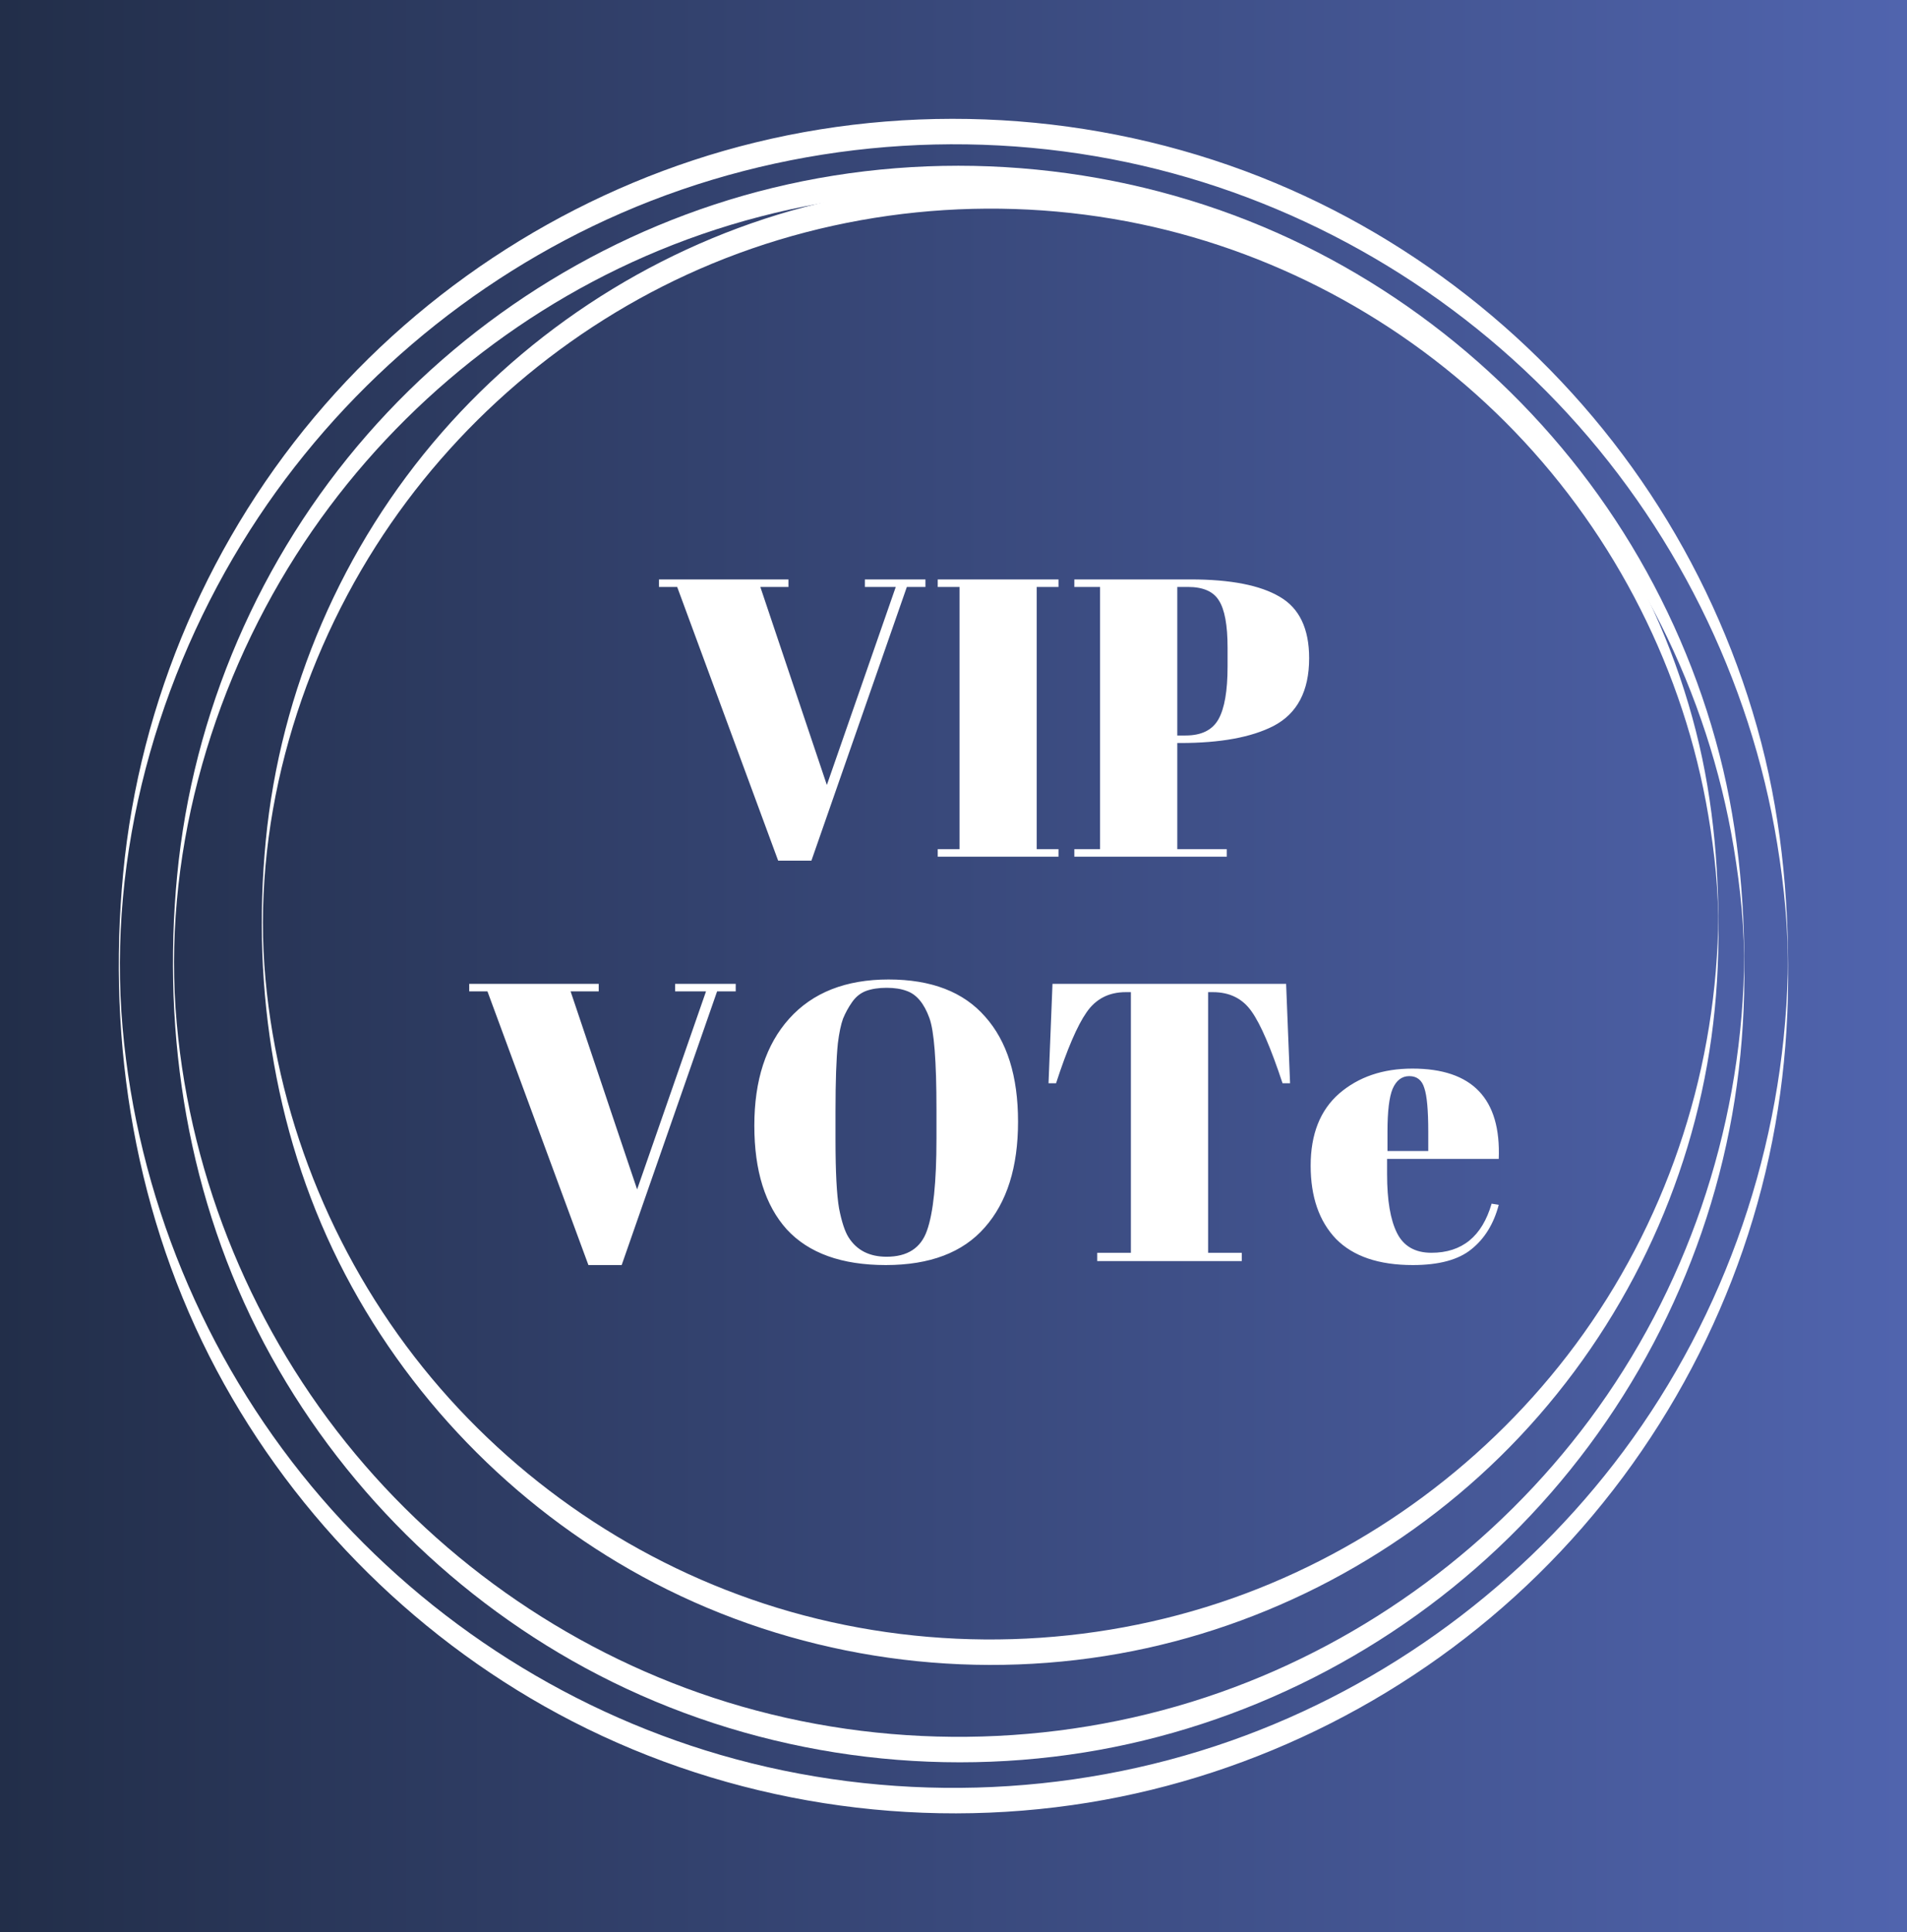 <svg version="1.1" xmlns="http://www.w3.org/2000/svg" viewBox="-1697.995 -2214.79 4931.645 4995.346"><rect x="-1697.995" y="-2214.79" width="4931.645" height="4995.346" fill="#808080" stroke="none"/><desc>Created with Snap</desc><defs><linearGradient x1="-1697.995" y1="-2214.79" x2="3233.65" y2="-2214.79" gradientUnits="userSpaceOnUse" id="linearGradientSkwe3upmb7l1"><stop offset="0%" stop-color="#222e49"></stop><stop offset="100%" stop-color="#5064ae"></stop></linearGradient></defs><g><rect x="-1697.995" y="-2214.79" width="4931.645" height="4995.346" fill="url('#linearGradientSkwe3upmb7l1')"></rect><g transform="matrix(11.101,0,0,11.101,-1452.423,-1937.367)">
<g id="gSkwe3upmb7k4">
	<g>
		<g>
			<path d="M394.359,201.706c-1.025,40.033-14.37,79.156-38.304,111.295
				c-22.989,30.87-55.094,54.611-91.404,67.409c-38.094,13.428-80.22,14.551-119.001,3.276
				c-37.123-10.794-70.573-32.867-95.248-62.611C25.383,290.914,9.881,253.392,6.438,214.348
				c-3.554-40.312,7.974-81.862,29.653-115.825c20.751-32.509,51.171-58.516,86.543-73.898
				C159.497,8.593,201.119,4.493,240.438,12.798c38.128,8.052,73.352,27.804,100.243,55.989
				c26.894,28.188,44.96,64.297,51.22,102.762c1.63,10.017,2.668,20.298,2.451,30.455
				c-0.029,1.351-0.022,2.703-0.011,4.054c0.002,0.274,0.018,2.121,0.041,1.063
				c0.427-19.967-1.16-39.768-6.203-59.144c-5.047-19.396-13.138-37.975-23.87-54.899
				c-21.238-33.49-52.698-60.127-89.292-75.431C236.89,1.703,193.836-1.604,153.701,8.223
				c-38.685,9.472-73.965,31.072-100.148,61.064C26.993,99.713,10.403,138.179,6.57,178.39
				c-3.796,39.82,2.916,80.285,21.777,115.732c18.545,34.853,47.741,63.685,82.844,81.757
				c36.801,18.946,79.428,25.572,120.272,18.932c39.366-6.4,76.251-25.187,104.712-53.106
				c28.715-28.168,48.284-65.086,55.271-104.713c1.722-9.769,2.675-19.655,2.929-29.571
				C394.421,205.64,394.324,203.108,394.359,201.706z" fill="#ffffff" style=""></path>
		</g>
		<g>
			<path d="M384.164,200.96c-0.969,37.672-13.518,74.484-36.037,104.733
				c-21.607,29.025-51.782,51.37-85.91,63.425c-35.701,12.612-75.161,13.754-111.552,3.312
				c-35.072-10.064-66.702-30.814-90.044-58.842c-23.58-28.313-38.236-63.557-41.568-100.259
				c-3.445-37.943,7.432-77.102,27.822-109.08c19.502-30.585,48.088-55.054,81.337-69.56
				c34.642-15.114,73.79-19.024,110.771-11.27c35.875,7.522,69.034,26.025,94.386,52.485
				c25.341,26.448,42.42,60.361,48.4,96.51c1.568,9.48,2.593,19.227,2.388,28.845
				c-0.029,1.351-0.022,2.703-0.011,4.054c0.002,0.274,0.018,2.121,0.041,1.063
				c0.399-18.764-1.037-37.368-5.734-55.59c-4.714-18.289-12.302-35.815-22.385-51.783
				C336.125,67.419,306.529,42.266,272.079,27.803c-35.897-15.07-76.444-18.24-114.265-9.022
				c-36.457,8.886-69.703,29.211-94.389,57.452C38.39,104.873,22.742,141.12,19.136,178.993
				c-3.565,37.449,2.623,75.503,20.281,108.891c17.383,32.87,44.818,60.09,77.843,77.183
				c34.638,17.928,74.778,24.239,113.273,18.053c37.215-5.98,72.108-23.739,98.979-50.151
				c26.939-26.48,45.296-61.125,51.89-98.333c1.637-9.237,2.537-18.586,2.779-27.962
				C384.226,204.894,384.128,202.362,384.164,200.96z" fill="#ffffff" style=""></path>
		</g>
		<g>
			<path d="M378.13,191.334c-0.902,34.821-12.463,68.842-33.23,96.839
				c-20.06,27.043-48.127,47.845-79.887,59.052c-32.968,11.633-69.418,12.712-103.034,3.122
				c-32.534-9.281-61.888-28.46-83.574-54.415c-21.901-26.212-35.531-58.854-38.681-92.872
				c-3.247-35.067,6.898-71.329,25.725-100.883c18.065-28.359,44.559-51.062,75.379-64.515
				c32.122-14.022,68.39-17.647,102.687-10.479c33.13,6.924,63.779,23.986,87.245,48.359
				c23.548,24.458,39.456,55.854,45.081,89.347c1.475,8.782,2.47,17.831,2.282,26.744
				c-0.028,1.351-0.022,2.703-0.011,4.054c0.002,0.273,0.018,2.121,0.041,1.063
				c0.366-17.385-0.903-34.613-5.208-51.509c-4.302-16.884-11.252-33.076-20.495-47.844
				c-18.412-29.418-45.831-52.873-77.801-66.399c-33.307-14.092-70.982-17.105-106.125-8.586
				c-33.88,8.213-64.792,27.083-87.718,53.328c-23.163,26.516-37.656,60.05-41.018,95.103
				c-3.33,34.716,2.266,70.017,18.543,101.027c16.052,30.58,41.477,55.928,72.121,71.861
				c32.032,16.655,69.18,22.586,104.83,16.947c34.6-5.472,67.047-21.905,92.051-46.421
				c25.058-24.569,42.127-56.762,48.243-91.329c1.513-8.55,2.344-17.202,2.569-25.88
				C378.191,195.268,378.093,192.736,378.13,191.334z" fill="#ffffff" style=""></path>
		</g>
	</g>
</g>


<desc>Created with Snap</desc><defs></defs></g><g><g transform="matrix(1.024,0,0,-1.024,0,0)"><path d="M262 681L430 181L604 681L526 681L526 700L679 700L679 681L632 681L391 -10L307 -10L52 681L6 681L6 700L333 700L333 681L262 681ZM710 681L710 700L1015 700L1015 681L960 681L960 19L1015 19L1015 0L710 0L710 19L765 19L765 681L710 681ZM1055 681L1055 700L1349 700Q1500 700 1574 656Q1648 613 1648 501Q1648 377 1558 330Q1474 287 1323 287L1315 287L1315 19L1440 19L1440 0L1055 0L1055 19L1120 19L1120 681L1055 681ZM1342 681L1315 681L1315 306L1336 306Q1396 306 1419 347Q1442 388 1442 480L1442 528Q1442 613 1420 647Q1399 681 1342 681Z" fill="#ffffff" style=""></path></g></g><g transform="matrix(1,0,0,1,-490.672,1045.504)"><g transform="matrix(1.024,0,0,-1.024,0,0)"><path d="M262 681L430 181L604 681L526 681L526 700L679 700L679 681L632 681L391 -10L307 -10L52 681L6 681L6 700L333 700L333 681L262 681ZM1186 309L1186 383Q1186 566 1168 614Q1148 669 1111 682Q1090 690 1060 690Q1030 690 1008 682Q987 674 973 654Q959 634 950 612Q942 590 937 550Q931 492 931 379L931 307Q931 185 940 133Q950 82 964 60Q995 11 1060 11Q1139 11 1162 77Q1186 144 1186 309ZM1058 -10Q891 -10 808 80Q726 171 726 342Q726 514 814 612Q903 711 1065 711Q1227 711 1309 617Q1392 524 1392 352Q1392 180 1308 85Q1225 -10 1058 -10ZM1479 700L2069 700L2079 449L2060 449Q2016 582 1982 630Q1948 679 1884 679L1872 679L1872 21L1957 21L1957 0L1592 0L1592 21L1677 21L1677 679L1664 679Q1600 679 1565 628Q1530 578 1488 449L1469 449L1479 700ZM2389 -10Q2260 -10 2195 56Q2131 123 2131 241Q2131 360 2203 423Q2276 486 2388 486Q2615 486 2606 258L2324 258L2324 219Q2324 121 2349 71Q2374 21 2436 21Q2552 21 2588 145L2606 142Q2587 70 2537 30Q2488 -10 2389 -10ZM2325 327L2325 278L2428 278L2428 327Q2428 408 2418 437Q2409 467 2380 467Q2352 467 2338 435Q2325 404 2325 327Z" fill="#ffffff" style=""></path></g></g></g></svg>